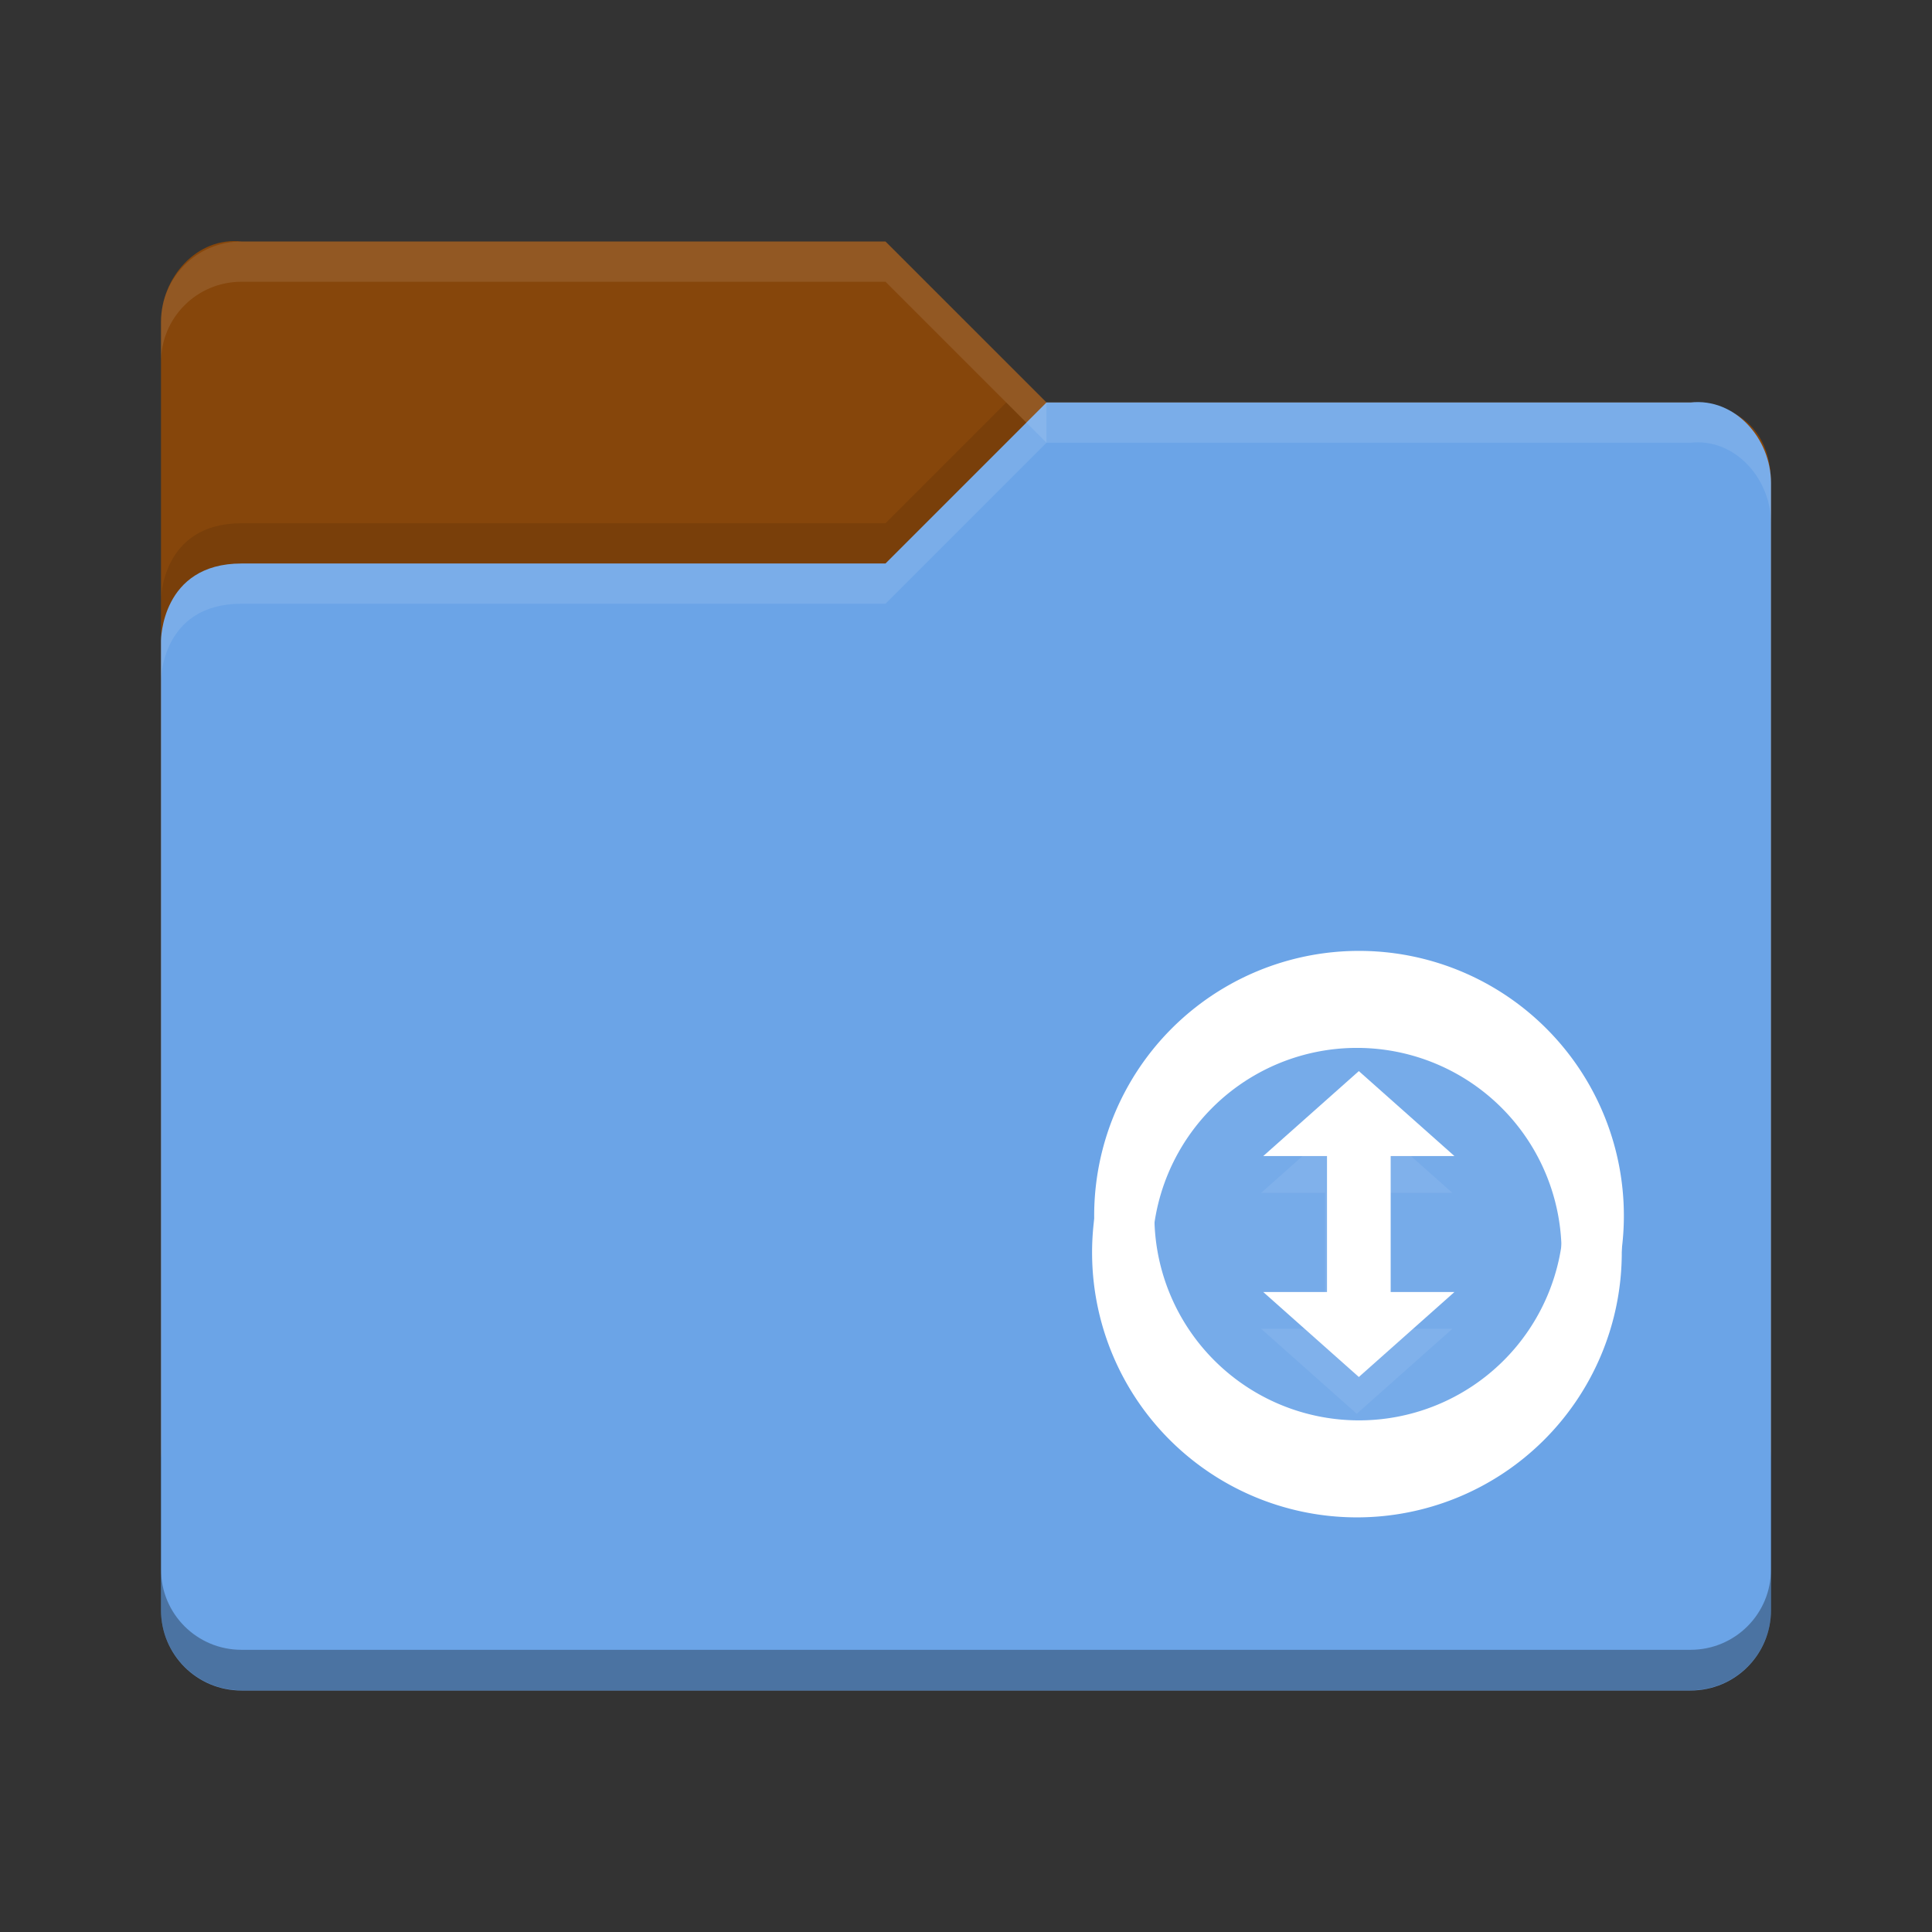 <svg height="48" width="48" xmlns="http://www.w3.org/2000/svg">
 <rect width="100%" height="100%" fill="#333333" stroke="none"/>
 <path d="m4 36v-28c0-1.108.899-2.122 2-2h16l4 4h16.103s1.897 0 1.897 2v24c0 1.108-.892 2-2 2h-36c-1.108 0-2-.892-2-2z" fill="#86460b"/>
 <path d="m44 40v-28c0-1.108-.899-2.122-2-2h-16l-4 4h-16c-2 0-2 1.917-2 1.917v24.083c0 1.108.892 2 2 2h36c1.108 0 2-.892 2-2z" fill="#6ba4e7"/>
 <path d="m6 6c-1.108 0-2 .892-2 2v1c0-1.108.892-2 2-2h16l4 4v-1l-4-4z" fill="#ffffff" opacity=".1"/>
 <path d="m26 10l-4 4h-16c-2 0-2 1.906-2 1.906v1s0-1.906 2-1.906h16l4-4h16c1.101-.122 2 .892 2 2v-1c0-1.108-.899-2.122-2-2h-16z" fill="#ffffff" opacity=".1"/>
 <path d="m25 10l-3 3h-16c-2 0-2 1.906-2 1.906v1s0-1.906 2-1.906h16l3.5-3.5z" opacity=".1"/>
 <path d="m4 38.989v1.006c0 1.108.892 2 2 2h36c1.108 0 2-.892 2-2v-1.006c0 1.108-.892 2-2 2h-36c-1.108 0-2-.892-2-2z" opacity=".3"/>
 <path d="m33.76 26.611l-2.375 2.111h1.584v3.378h-1.584l2.375 2.111 2.375-2.111h-1.584v-3.378h1.584z" fill="#ffffff"/>
 <path d="m39.596 30.281a5.832 5.832 0 0 1 -11.663 0 5.832 5.832 0 1 1 11.663 0z" fill="none" stroke="#ffffff" stroke-width="1.496"/>
 <g fill="#ffffff" fill-opacity=".077" transform="translate(-.052 .914)">
<path d="m33.76 26.611l-2.375 2.111h1.584v3.378h-1.584l2.375 2.111 2.375-2.111h-1.584v-3.378h1.584z"/>
<path d="m39.596 30.281a5.832 5.832 0 0 1 -11.663 0 5.832 5.832 0 1 1 11.663 0z" stroke="#ffffff" stroke-width="1.496"/>
 </g>
</svg>
